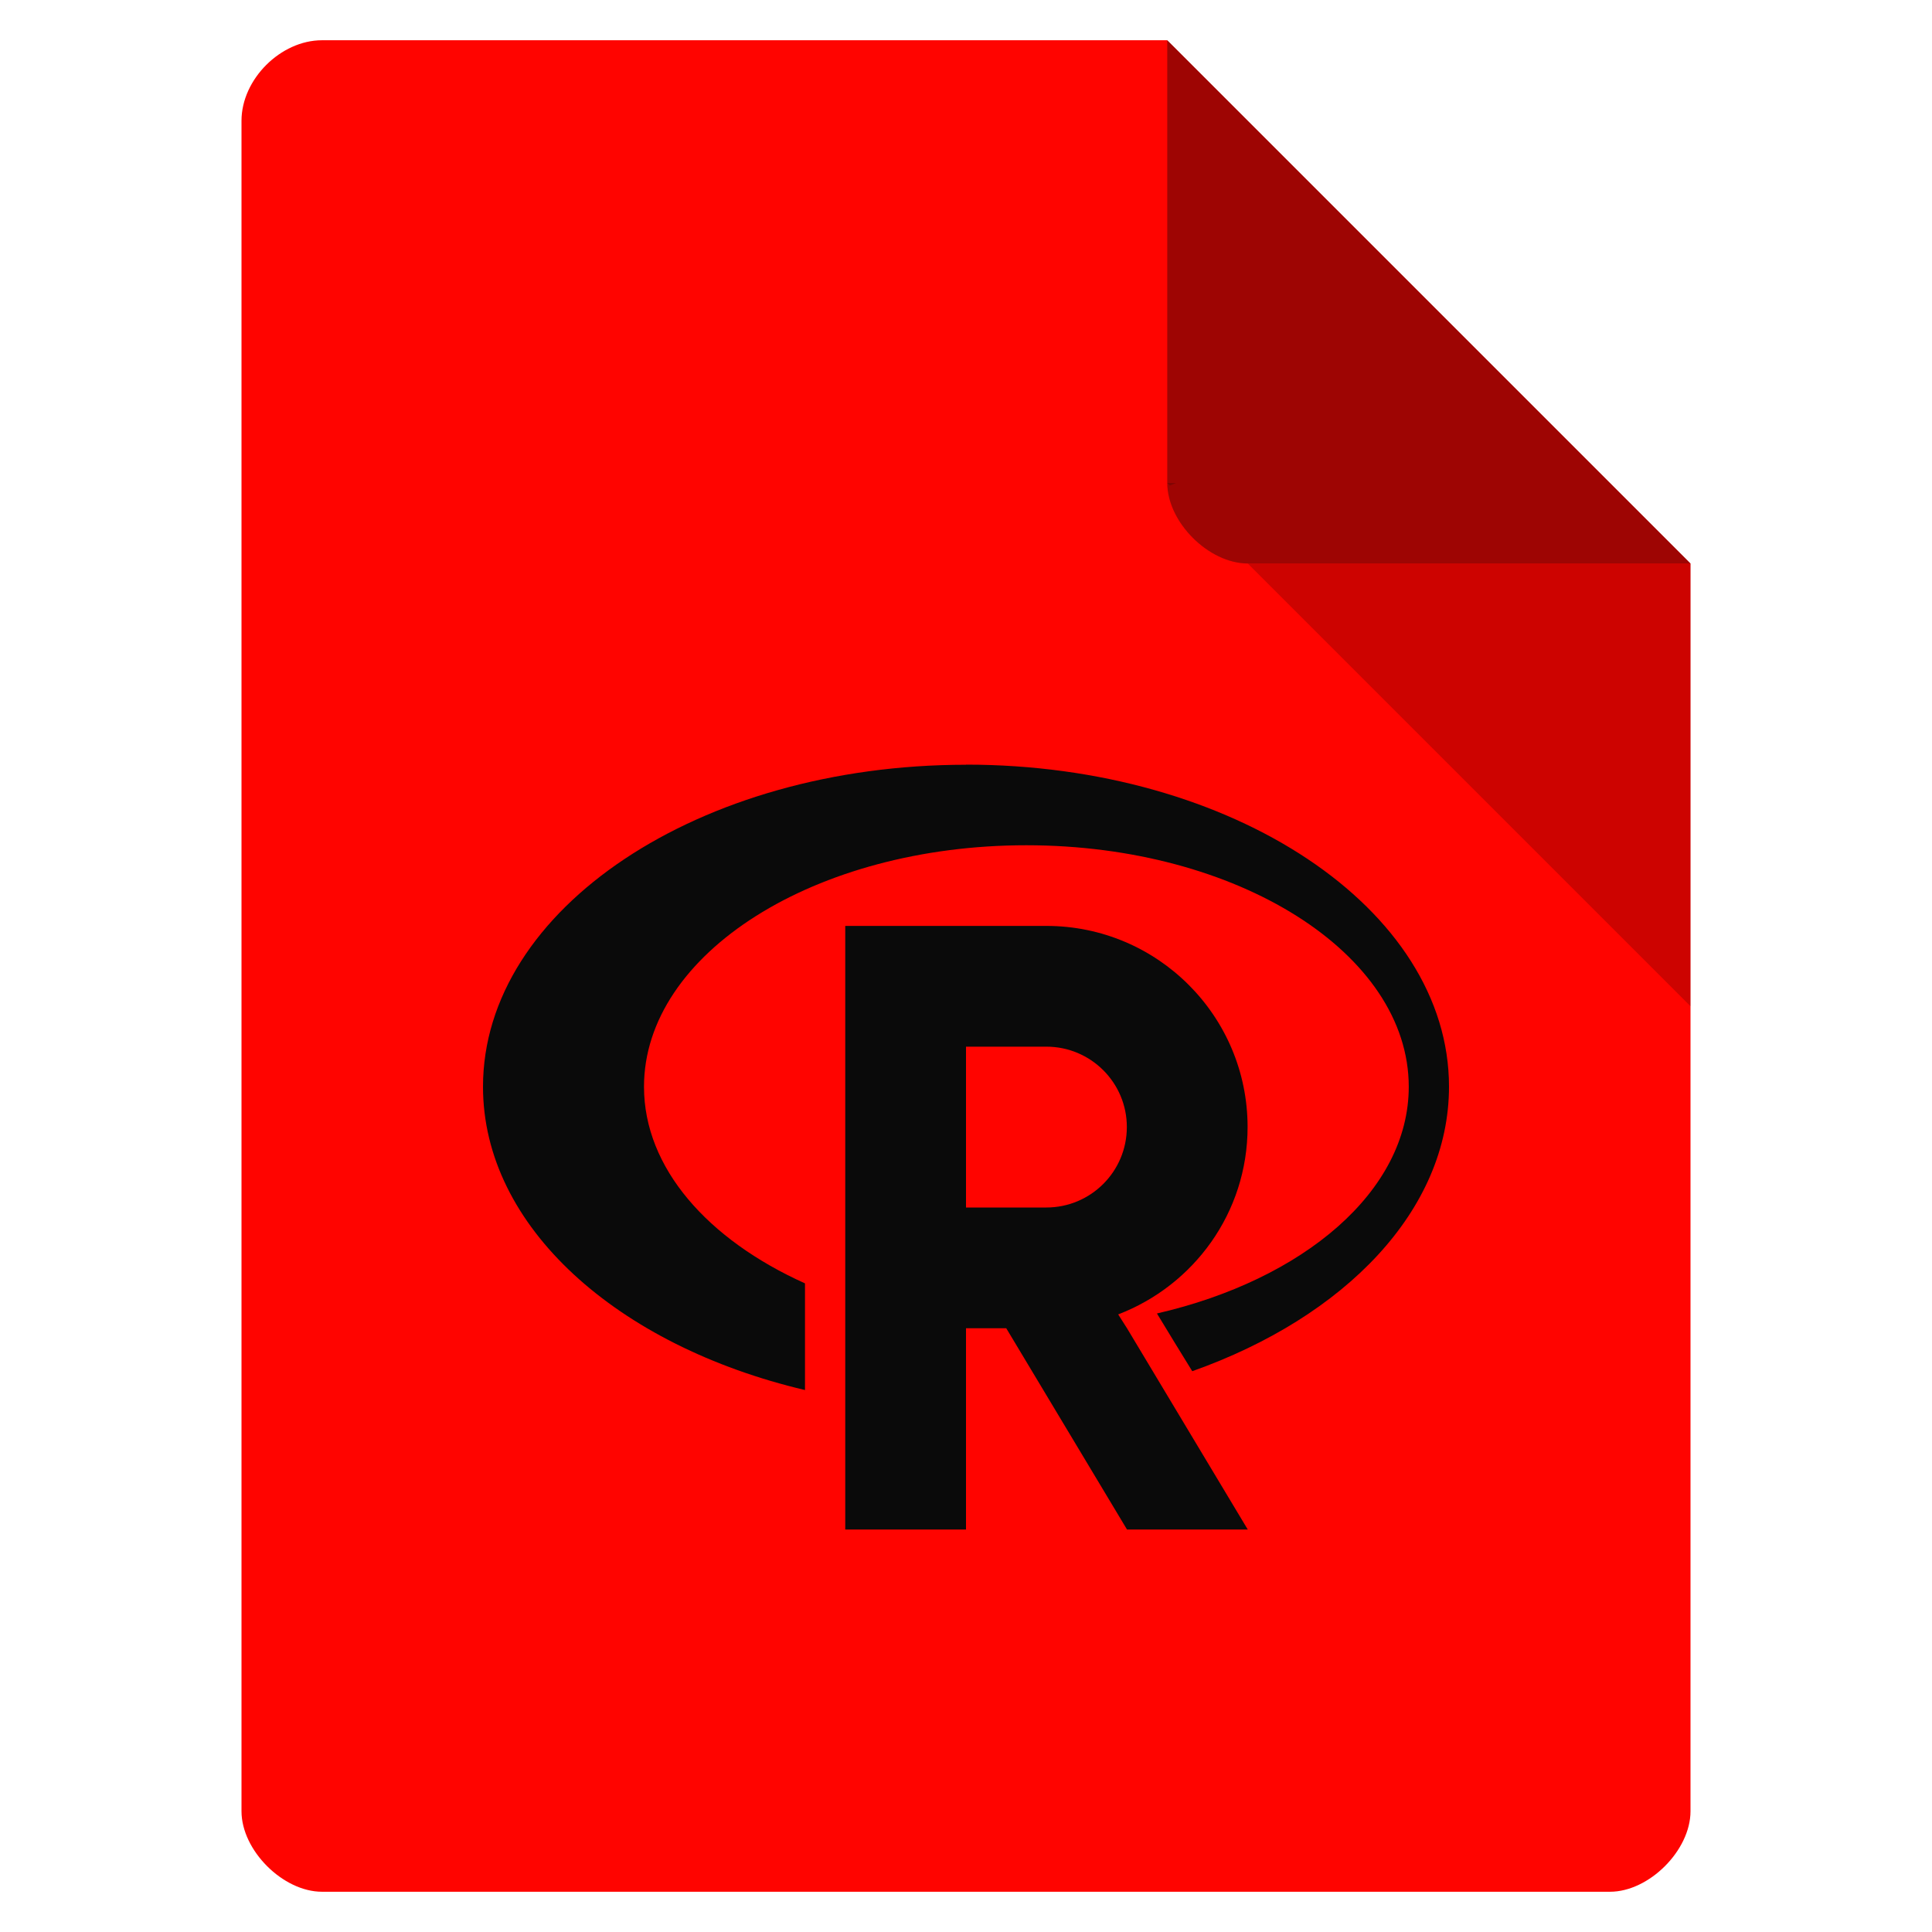 <svg viewBox="0 0 48 48" xmlns="http://www.w3.org/2000/svg">
 <path d="m8 1c-1.029 0-2 .971-2 2v42c0 .971 1.029 2 2 2h32c .971 0 2-1.029 2-2v-31l-13-13z" fill="#ff0400"/>
 <path d="m29 12l .063.063.156-.063zm2 2l11 11v-11z" fill-opacity=".196"/>
 <path d="m29 1l13 13h-11c-.971 0-2-1.029-2-2z" fill="#0a0a0a" fill-opacity=".392"/>
 <g fill="#0a0a0a" transform="translate(1)">
  <path d="m23 19c-6.629 0-12 3.582-12 8 0 3.482 3.342 6.436 8 7.535v-2.65c-2.417-1.088-4-2.868-4-4.885 0-3.313 4.254-6 9.5-6 5.246 0 9.5 2.688 9.5 6 0 2.592-2.61 4.794-6.256 5.633.293.483.586.965.877 1.434 3.794-1.344 6.379-4 6.379-7.07 0-4.418-5.371-8-12-8z"/>
  <path d="m20 23.004v14.996h3v-5h1l3 5h3l-3-5-.219-.344c1.875-.719 3.215-2.523 3.215-4.656 0-2.758-2.238-4.996-5-4.996m-1.996 3h1.996c1.105 0 2 .895 2 1.996 0 1.109-.898 2-2 2h-1.996v-4m0 .004"/>
 </g>
</svg>
